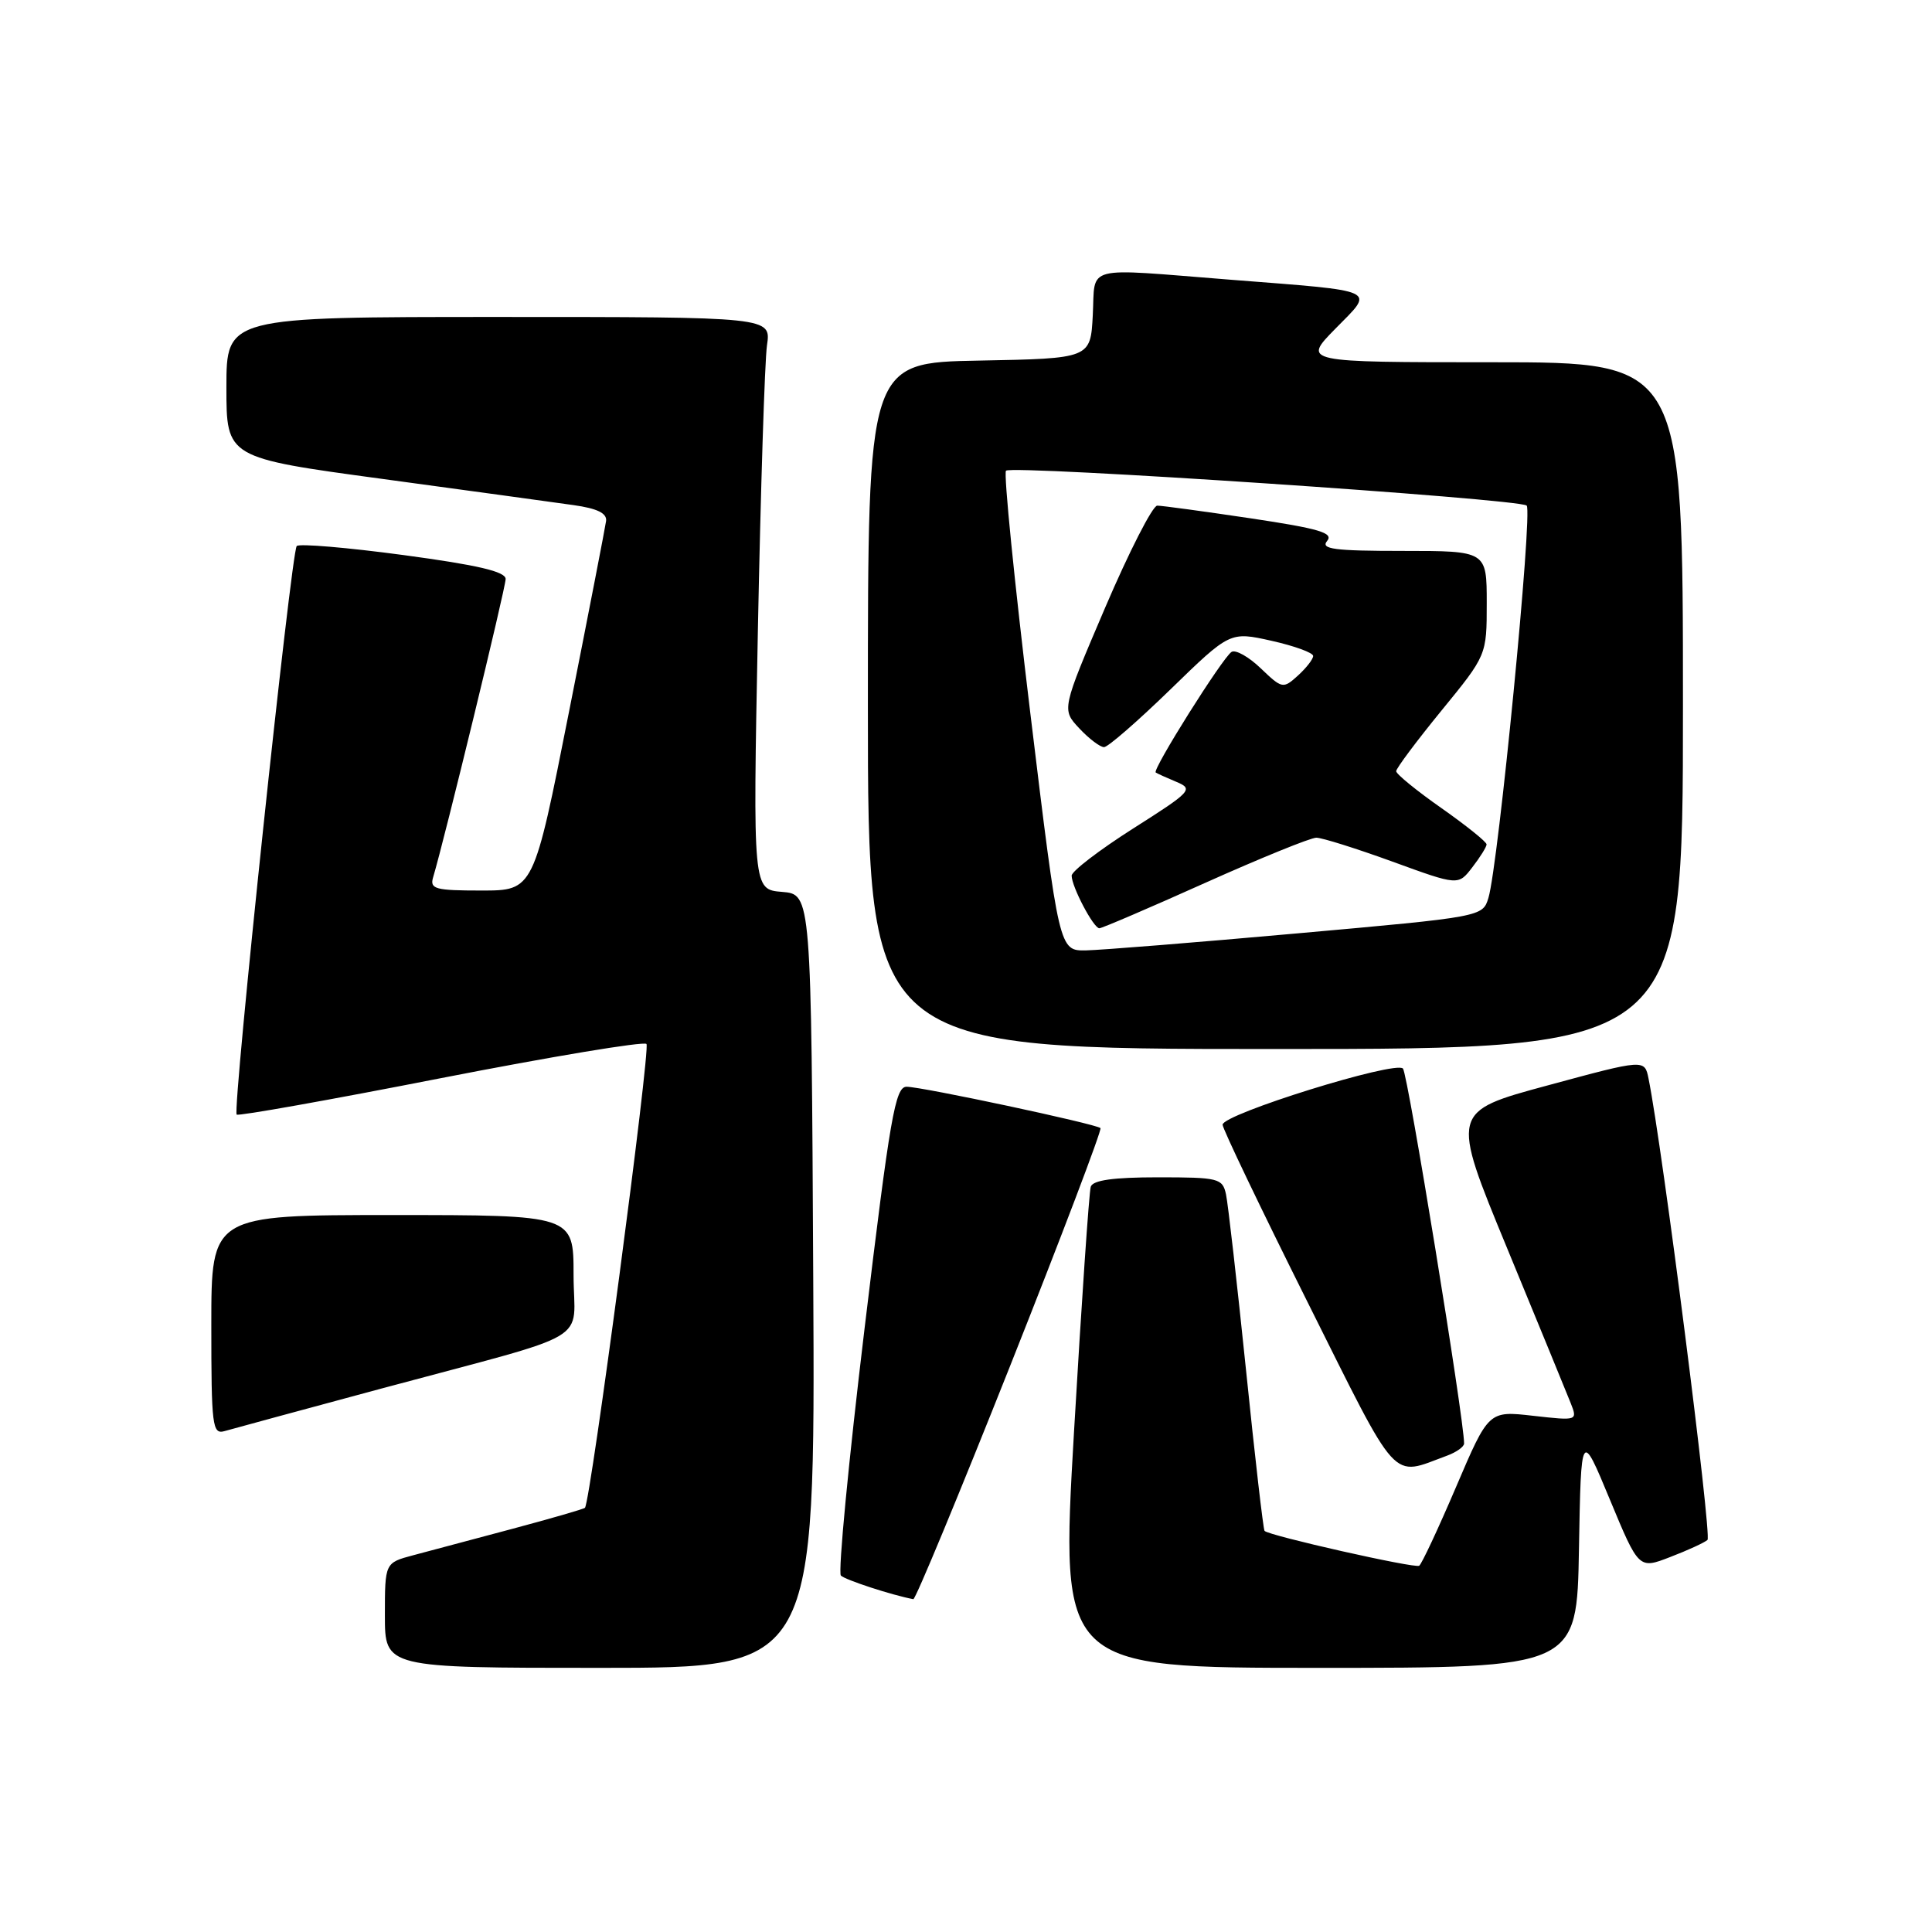 <?xml version="1.0" encoding="UTF-8" standalone="no"?>
<!DOCTYPE svg PUBLIC "-//W3C//DTD SVG 1.1//EN" "http://www.w3.org/Graphics/SVG/1.1/DTD/svg11.dtd" >
<svg xmlns="http://www.w3.org/2000/svg" xmlns:xlink="http://www.w3.org/1999/xlink" version="1.1" viewBox="0 0 256 256">
 <g >
 <path fill="currentColor"
d=" M 107.76 169.75 C 107.50 118.50 107.50 118.50 103.63 118.18 C 99.76 117.87 99.76 117.87 100.42 83.68 C 100.79 64.88 101.33 47.81 101.63 45.75 C 102.18 42.00 102.18 42.00 66.09 42.00 C 30.00 42.00 30.00 42.00 30.00 51.33 C 30.00 60.66 30.00 60.66 50.75 63.47 C 62.16 65.02 73.53 66.58 76.00 66.93 C 79.14 67.37 80.44 68.01 80.31 69.03 C 80.20 69.84 78.00 81.19 75.41 94.25 C 70.71 118.00 70.71 118.00 63.79 118.00 C 57.66 118.00 56.93 117.80 57.39 116.25 C 58.89 111.25 67.00 77.89 67.00 76.72 C 67.00 75.74 63.30 74.87 53.47 73.55 C 46.02 72.55 39.66 72.01 39.32 72.35 C 38.59 73.08 30.77 147.10 31.36 147.69 C 31.58 147.91 43.74 145.74 58.38 142.87 C 73.01 140.01 85.30 137.96 85.66 138.33 C 86.23 138.89 78.26 198.93 77.51 199.79 C 77.37 199.95 73.04 201.20 67.88 202.58 C 62.72 203.95 56.81 205.53 54.75 206.08 C 51.00 207.08 51.00 207.08 51.00 214.04 C 51.00 221.00 51.00 221.00 79.51 221.00 C 108.02 221.00 108.02 221.00 107.76 169.75 Z  M 209.22 205.25 C 209.50 189.50 209.50 189.50 213.32 198.71 C 217.15 207.93 217.15 207.93 221.32 206.31 C 223.62 205.43 225.84 204.41 226.25 204.05 C 226.86 203.52 220.27 151.94 218.44 142.92 C 217.92 140.34 217.92 140.34 205.08 143.82 C 192.23 147.29 192.23 147.29 199.70 165.39 C 203.81 175.35 207.59 184.57 208.11 185.88 C 209.05 188.26 209.05 188.26 203.15 187.60 C 197.25 186.93 197.25 186.93 192.94 197.02 C 190.57 202.57 188.37 207.27 188.05 207.47 C 187.45 207.84 168.12 203.48 167.56 202.85 C 167.39 202.66 166.28 193.05 165.10 181.50 C 163.91 169.95 162.72 159.49 162.45 158.25 C 161.99 156.13 161.47 156.00 153.45 156.00 C 147.52 156.00 144.81 156.38 144.53 157.25 C 144.31 157.94 143.31 172.56 142.31 189.75 C 140.50 221.00 140.50 221.00 174.72 221.00 C 208.95 221.00 208.95 221.00 209.22 205.25 Z  M 133.87 180.93 C 140.65 163.85 146.03 149.69 145.82 149.48 C 145.26 148.93 122.16 144.00 120.13 144.00 C 118.62 144.00 117.94 147.95 114.56 176.02 C 112.44 193.63 111.03 208.37 111.42 208.77 C 111.99 209.34 118.16 211.36 121.02 211.90 C 121.30 211.96 127.08 198.02 133.87 180.93 Z  M 191.75 192.88 C 192.99 192.42 194.00 191.70 194.00 191.27 C 194.01 188.11 186.55 142.31 185.90 141.59 C 184.92 140.50 162.00 147.63 162.00 149.03 C 162.00 149.56 167.05 160.10 173.22 172.46 C 185.53 197.10 184.21 195.65 191.75 192.88 Z  M 50.50 184.00 C 79.31 176.25 76.00 178.21 76.00 168.92 C 76.00 161.00 76.00 161.00 52.00 161.00 C 28.00 161.00 28.00 161.00 28.00 175.57 C 28.00 188.97 28.14 190.09 29.75 189.63 C 30.71 189.35 40.05 186.82 50.50 184.00 Z  M 223.00 93.50 C 223.00 48.00 223.00 48.00 197.79 48.00 C 172.58 48.00 172.58 48.00 176.94 43.56 C 182.17 38.24 183.01 38.63 163.00 37.06 C 143.31 35.51 145.15 35.03 144.80 41.75 C 144.50 47.50 144.50 47.50 129.75 47.78 C 115.00 48.05 115.00 48.05 115.00 93.53 C 115.00 139.00 115.00 139.00 169.00 139.00 C 223.00 139.00 223.00 139.00 223.00 93.50 Z  M 136.52 94.48 C 134.42 77.15 132.97 62.70 133.30 62.37 C 134.08 61.59 201.25 66.09 202.29 66.99 C 203.12 67.72 198.54 114.67 197.22 118.99 C 196.46 121.47 196.38 121.49 171.98 123.67 C 158.52 124.88 145.89 125.89 143.92 125.93 C 140.34 126.00 140.34 126.00 136.52 94.48 Z  M 159.66 117.00 C 167.02 113.70 173.66 111.00 174.42 111.00 C 175.17 111.00 179.72 112.43 184.51 114.17 C 193.23 117.35 193.23 117.35 195.09 114.92 C 196.12 113.59 196.97 112.23 196.98 111.89 C 196.99 111.56 194.30 109.40 191.00 107.08 C 187.70 104.77 185.00 102.56 185.00 102.19 C 185.00 101.81 187.70 98.20 191.00 94.16 C 197.00 86.82 197.00 86.82 197.00 79.91 C 197.00 73.00 197.00 73.00 185.88 73.00 C 176.78 73.00 174.95 72.76 175.85 71.68 C 176.74 70.61 174.79 70.04 165.71 68.68 C 159.53 67.76 153.96 67.00 153.34 67.00 C 152.73 67.00 149.62 73.08 146.44 80.51 C 140.67 94.01 140.67 94.01 143.01 96.51 C 144.29 97.88 145.77 99.00 146.29 99.00 C 146.81 99.00 150.77 95.55 155.10 91.34 C 162.98 83.68 162.98 83.68 168.49 84.91 C 171.52 85.59 174.00 86.49 174.00 86.92 C 174.00 87.34 173.09 88.51 171.98 89.52 C 170.02 91.29 169.89 91.27 167.06 88.56 C 165.47 87.03 163.72 86.05 163.19 86.38 C 162.01 87.11 152.64 102.02 153.14 102.36 C 153.34 102.50 154.58 103.06 155.90 103.61 C 158.17 104.56 157.86 104.89 150.15 109.78 C 145.67 112.63 142.00 115.44 142.00 116.03 C 142.00 117.49 144.90 123.00 145.67 123.00 C 146.01 123.00 152.31 120.30 159.66 117.00 Z "/>
</g>
</svg>
